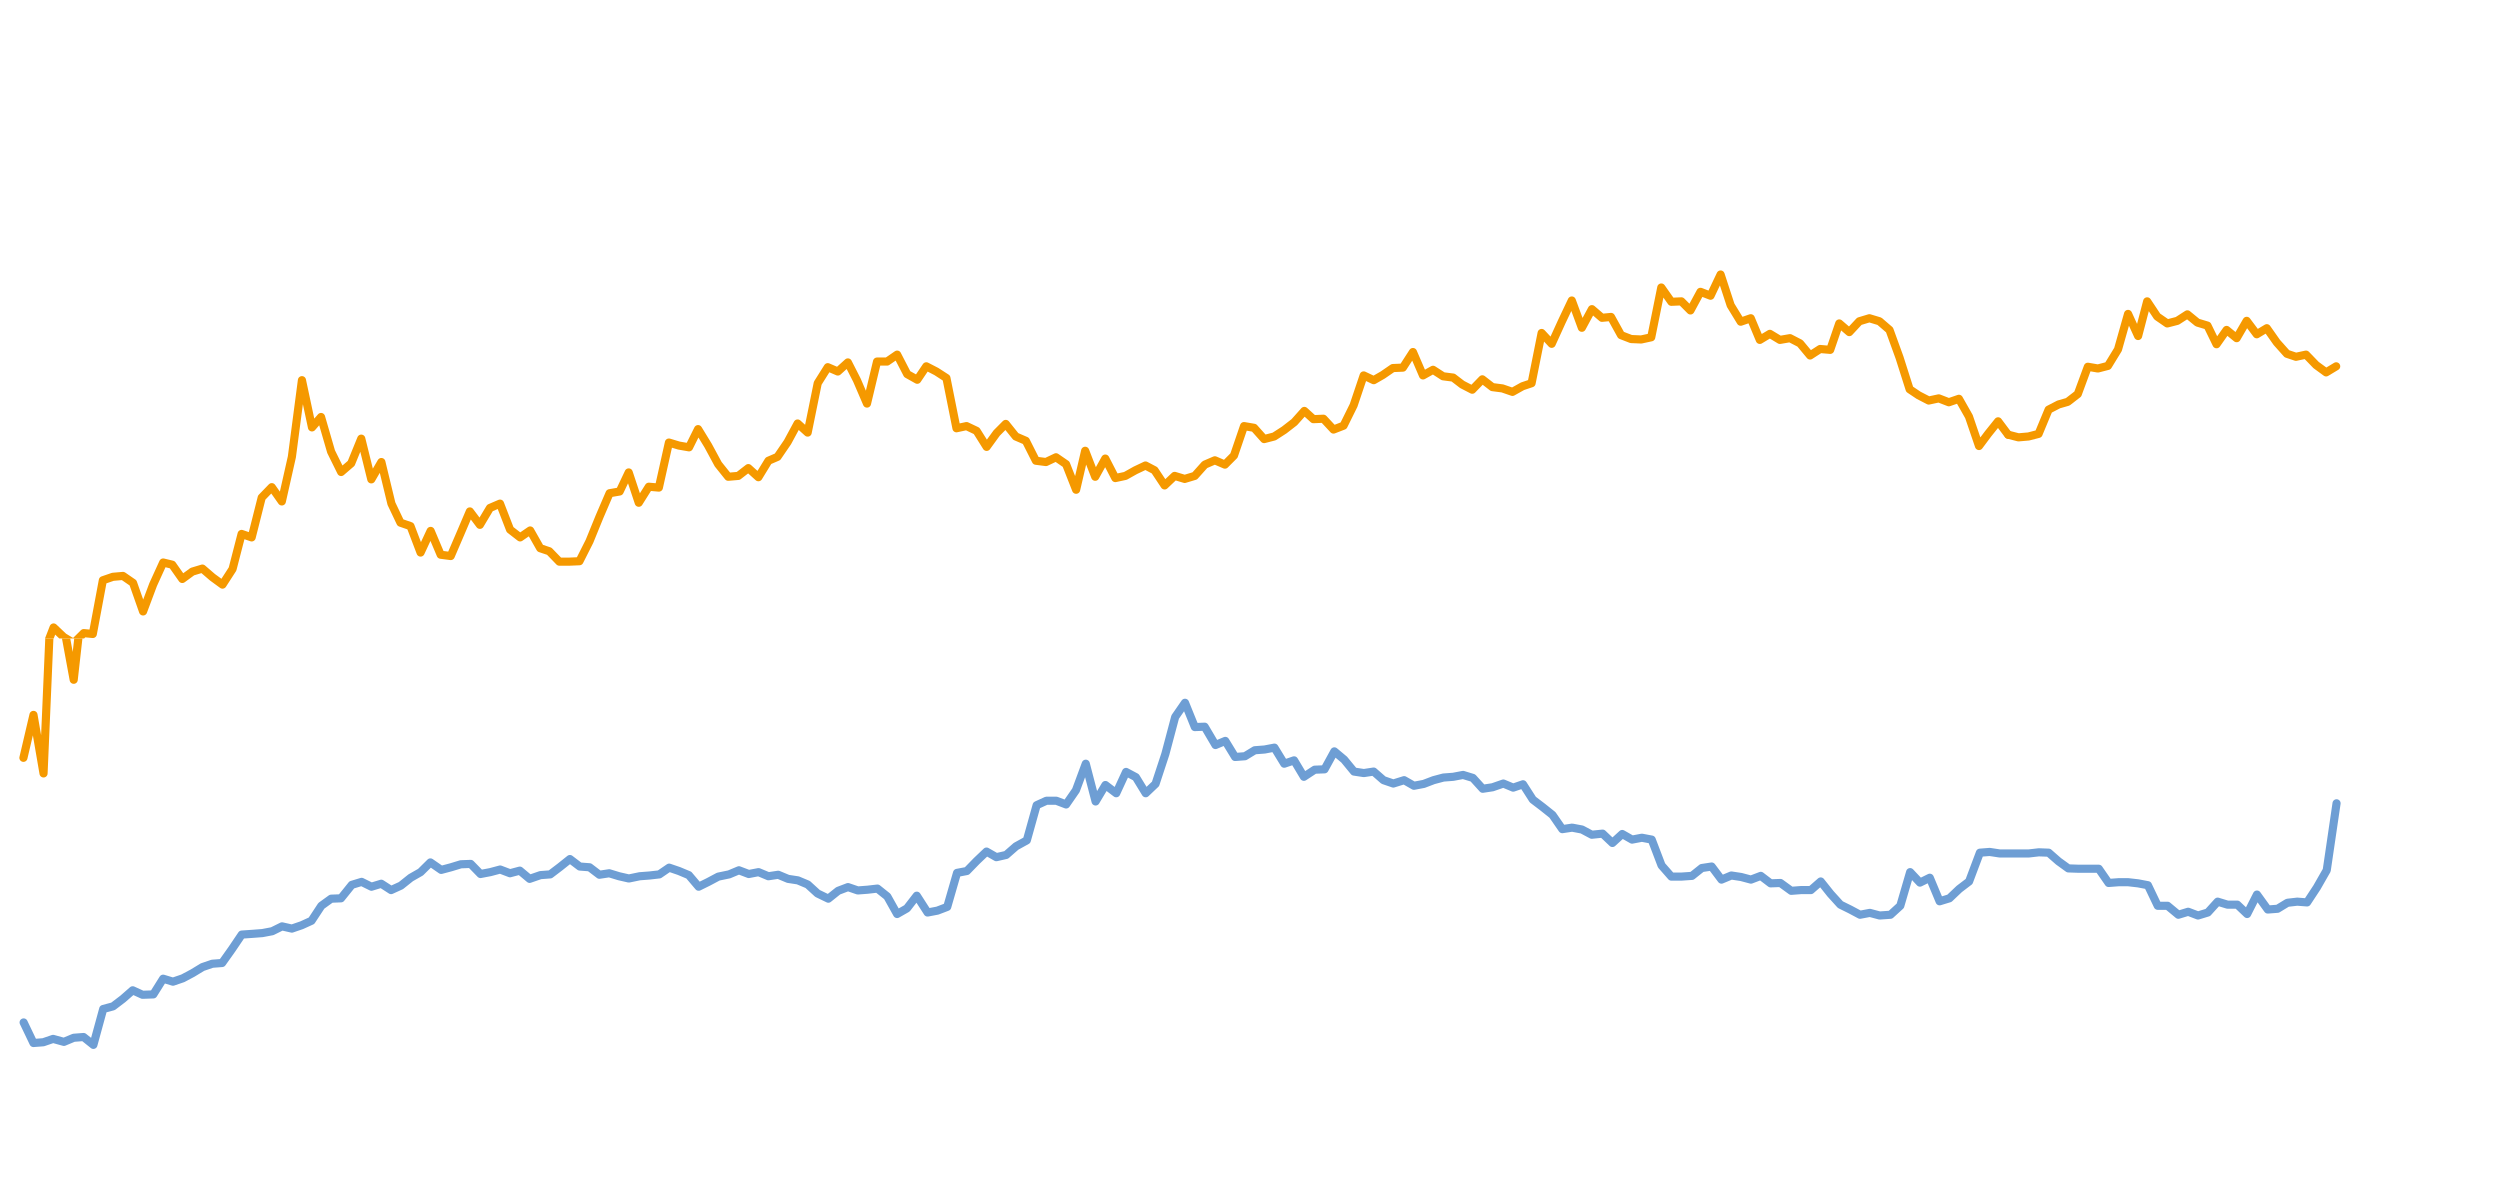 <svg xmlns="http://www.w3.org/2000/svg" xmlns:xlink="http://www.w3.org/1999/xlink" viewBox="0 0 460.662 217.155"><path d="M4.353 188.4l1.81 3.788 1.811-.137 1.81-.62 1.992.55 1.81-.757 1.81-.138 1.811 1.447 1.81-6.614 1.811-.482 1.81-1.378 1.81-1.584 1.811.827 1.992-.07 1.81-2.892 1.81.55 1.81-.62 1.811-.964 1.81-1.102 1.811-.62 1.81-.138 1.81-2.549 1.811-2.686 1.992-.138 1.81-.138 1.81-.344 1.81-.896 1.811.413 1.81-.62 1.811-.826 1.81-2.756 1.81-1.309 1.811-.069 1.992-2.48 1.81-.55 1.81.895 1.81-.551 1.811 1.17 1.81-.826 1.81-1.446 1.811-1.034 1.81-1.79 1.992 1.377 1.81-.482 1.81-.551 1.811-.07 1.81 1.86 1.811-.344 1.81-.482 1.81.689 1.811-.482 1.81 1.515 1.992-.689 1.81-.137 1.81-1.378 1.811-1.447 1.81 1.378 1.811.138 1.81 1.378 1.81-.276 1.811.551 1.81.413 1.992-.413 1.81-.138 1.81-.206 1.811-1.24 1.81.62 1.811.757 1.81 2.136 1.81-.896 1.811-.964 1.992-.413 1.81-.758 1.81.689 1.81-.345 1.811.758 1.81-.275 1.811.757 1.81.276 1.81.758 1.811 1.653 1.992.964 1.81-1.446 1.81-.69 1.81.62 1.811-.137 1.81-.207 1.811 1.447 1.81 3.238 1.81-1.034 1.811-2.342 1.992 3.1 1.81-.344 1.81-.69 1.81-6.268 1.811-.344 1.81-1.86 1.81-1.723 1.811 1.034 1.81-.414 1.811-1.584 1.992-1.102 1.81-6.476 1.81-.826h1.81l1.811.688 1.81-2.617 1.81-4.891 1.811 6.957 1.81-3.03 1.992 1.515 1.81-3.927 1.81.965 1.811 2.962 1.81-1.722 1.811-5.512 1.81-6.82 1.81-2.617 1.811 4.478 1.81-.07 1.992 3.376 1.81-.758 1.81 2.963 1.811-.138 1.81-1.102 1.811-.138 1.81-.345 1.81 2.963 1.811-.62 1.81 3.03 1.992-1.308 1.81-.07 1.81-3.306 1.811 1.516 1.81 2.204 1.811.276 1.81-.276 1.81 1.585 1.811.62 1.992-.62 1.81 1.033 1.81-.344 1.81-.69 1.811-.482 1.81-.137 1.81-.345 1.811.551 1.81 1.998 1.811-.275 1.992-.69 1.81.758 1.81-.62 1.81 2.825 1.811 1.378 1.81 1.446 1.81 2.618 1.811-.275 1.81.344 1.811.964 1.992-.206 1.81 1.722 1.81-1.653 1.81 1.033 1.811-.344 1.81.344 1.81 4.753 1.811 2.067h1.81l1.992-.138 1.81-1.447 1.81-.275 1.811 2.411 1.81-.758 1.811.276 1.81.482 1.81-.689 1.811 1.378 1.81-.069 1.992 1.447 1.81-.138h1.81l1.811-1.585 1.81 2.274 1.811 1.998 1.81.895 1.81.965 1.811-.345 1.81.482 1.992-.137 1.81-1.654 1.81-6.2 1.811 1.93 1.81-.896 1.811 4.34 1.81-.552 1.81-1.722 1.811-1.378 1.992-5.304 1.81-.138 1.81.276h1.81m.001 0h3.62l1.81-.207 1.811.069 1.81 1.584 1.811 1.31 1.991.068h3.621l1.81 2.618 1.811-.138h1.81l1.81.207 1.811.344 1.81 3.79h1.811l1.991 1.653 1.81-.552 1.811.69 1.81-.552 1.811-1.998 1.81.552h1.81l1.811 1.722 1.81-3.582 1.992 2.755 1.81-.138 1.81-1.102 1.811-.207 1.81.138 1.811-2.755 1.81-3.17 1.81-12.336" fill="none" stroke="#6E9ED4" stroke-width="1.5" stroke-linecap="round" stroke-linejoin="round" stroke-miterlimit="10"/><defs><path id="id-384a" d="M1.576 117.651h43.75v75.915H1.576z"/></defs><clipPath id="id-385b"><use xlink:href="#id-384a" overflow="visible"/></clipPath><g clip-path="url(#id-385b)" fill="none" stroke="#F59900" stroke-width="1.5" stroke-linecap="round" stroke-linejoin="round" stroke-miterlimit="10"><path d="M4.317 139.639l1.853-7.91 1.853 10.786 1.853-43.143 1.852 15.819 1.853 10.067 1.853-16.538 1.668 1.438 1.853-89.16 1.853-5.753 1.853-1.438 1.852 11.505 1.853 47.456 1.853-44.58 1.853-36.671 1.668 3.596 1.853 23.727 1.853-12.223 1.852-5.033 1.853 14.38 1.853 12.224 1.853-25.885 1.668-58.242 1.853 5.752 1.853-66.151 1.852-17.257 1.853 23.728 1.853-74.06 1.853-127.27 1.853 78.375 1.668-17.257 1.853 57.523 1.852 33.795 1.853-14.381 1.853-40.985 1.853 67.59L70.28-175.3l1.853 69.027L73.8-74.634l1.852 5.752 1.853 43.862 1.853-35.952 1.853 39.547 1.853 2.157 1.853-38.828 1.667-35.233 1.853 22.29 1.853-28.043 1.853-7.19 1.853 43.142 1.853 12.943 1.853-11.504 1.853 29.48 1.667 5.033 1.853 17.257h1.853l1.853-.72 1.853-33.074 1.853-40.986 1.853-38.827 1.853-2.877 1.667-31.637 1.853 50.332 1.853-26.604 1.853 1.438 1.853-74.78 1.853 5.034 1.853 2.876 1.667-30.2 1.853 27.324 1.853 30.918 1.853 20.853 1.853-1.44 1.853-12.941 1.853 15.1 1.853-27.324 1.667-6.471 1.853-24.448 1.853-30.918 1.853 15.1 1.853-81.97 1.853-26.605 1.853 7.19 1.852-15.099 1.668 29.48 1.853 38.829 1.853-69.747h1.853l1.853-11.505 1.853 32.357 1.852 9.348 1.668-22.29 1.853 8.628 1.853 10.785 1.853 83.408 1.853-3.595 1.853 7.91 1.852 26.604 1.853-23.009 1.668-15.1 1.853 20.852 1.853 7.19 1.853 33.076 1.853 2.157 1.852-7.91 1.853 11.505 1.853 42.423 1.668-64.713 1.853 43.143 1.853-30.2 1.852 32.357 1.853-3.596 1.853-9.347 1.853-7.91 1.668 7.91 1.853 25.166 1.853-15.82 1.852 5.035 1.853-5.034 1.853-18.695 1.853-7.19 1.853 7.19 1.668-15.1 1.853-48.894 1.852 2.876 1.853 18.695 1.853-4.314 1.853-10.786 1.853-12.942 1.853-18.695 1.668 13.661 1.852-.719 1.853 17.976 1.853-6.47 1.853-33.795 1.853-49.614 1.853 7.91 1.668-8.629 1.852-11.504 1.853-.72 1.853-25.885 1.853 38.828 1.853-9.347 1.853 10.785 1.853 2.157 1.667 11.505 1.853 8.629 1.853-17.257 1.853 12.942 1.853 2.157 1.853 5.753 1.853-9.348 1.667-5.033 1.853-83.409 1.853 17.976 1.853-36.67 1.853-35.233 1.853 45.3 1.853-30.92 1.853 14.382 1.667-1.438 1.853 30.198 1.853 6.472 1.853.72 1.853-3.596 1.853-82.689 1.853 23.728 1.853-.72 1.667 15.1 1.853-30.918 1.853 6.472 1.853-35.233 1.853 51.052 1.853 27.323 1.853-5.752 1.667 35.951 1.853-10.067 1.853 10.067 1.853-2.876 1.853 8.628 1.853 20.133 1.853-10.785 1.852 1.438 1.668-43.861 1.853 14.38 1.853-17.975 1.853-5.033 1.853 5.033 1.853 14.38 1.852 46.019 1.853 52.489 1.668 10.067 1.853 8.628 1.853-3.595 1.853 6.471 1.853-5.752 1.852 29.48 1.853 48.895 1.668-20.133 1.853-20.853 1.853 22.291m.001 0l1.853 4.314 1.853-1.438 1.852-4.314 1.853-40.266 1.853-8.628 1.668-4.315 1.853-12.942 1.853-45.3 1.853 2.877 1.852-4.315 1.853-27.323 1.853-58.96 1.853 36.67 1.668-57.523 1.853 25.167 1.852 11.504 1.853-4.314 1.853-10.786 1.853 13.662 1.853 5.033 1.668 30.918 1.853-23.728 1.852 13.662 1.853-28.761 1.853 22.29 1.853-10.067 1.853 23.728 1.853 18.695 1.668 5.033 1.852-3.595 1.853 17.257 1.853 12.224 1.853-10.067"/></g><defs><path id="id-386c" d="M3.243 41.723h428.666v75.928H3.243z"/></defs><clipPath id="id-387d"><use xlink:href="#id-386c" overflow="visible"/></clipPath><g clip-path="url(#id-387d)" fill="none" stroke="#F59900" stroke-width="1.5" stroke-linecap="round" stroke-linejoin="round" stroke-miterlimit="10"><path d="M4.317 120.091l1.853-.878 1.853 1.197 1.853-4.788 1.852 1.756 1.853 1.117 1.853-1.836 1.668.16 1.853-9.896 1.853-.638 1.853-.16 1.852 1.277 1.853 5.267 1.853-4.948 1.853-4.07 1.668.4 1.853 2.633 1.853-1.357 1.852-.558 1.853 1.596 1.853 1.356 1.853-2.873 1.668-6.464 1.853.639 1.853-7.343 1.852-1.915 1.853 2.634 1.853-8.22 1.853-14.126 1.853 8.7 1.668-1.916 1.853 6.384 1.852 3.751 1.853-1.596 1.853-4.549 1.853 7.502 1.853-3.193 1.853 7.662 1.668 3.511 1.852.639 1.853 4.868 1.853-3.99 1.853 4.389 1.853.24 1.853-4.31 1.667-3.91 1.853 2.473 1.853-3.112 1.853-.798 1.853 4.788 1.853 1.437 1.853-1.277 1.853 3.272 1.667.558 1.853 1.916h1.853l1.853-.08 1.853-3.671 1.853-4.55 1.853-4.309 1.853-.319 1.667-3.511 1.853 5.586 1.853-2.953 1.853.16 1.853-8.3 1.853.559 1.853.32 1.667-3.353 1.853 3.033 1.853 3.431 1.853 2.315 1.853-.16 1.853-1.436 1.853 1.676 1.853-3.033 1.667-.718 1.853-2.714 1.853-3.431 1.853 1.676 1.853-9.098 1.853-2.953 1.853.798 1.852-1.676 1.668 3.272 1.853 4.31 1.853-7.741h1.853l1.853-1.277 1.853 3.591 1.852 1.038 1.668-2.474 1.853.957 1.853 1.197 1.853 9.258 1.853-.4 1.853.879 1.852 2.952 1.853-2.553 1.668-1.676 1.853 2.314 1.853.798 1.853 3.671 1.853.24 1.852-.878 1.853 1.276 1.853 4.709 1.668-7.182 1.853 4.788 1.853-3.352 1.852 3.591 1.853-.399 1.853-1.037 1.853-.878 1.668.878 1.853 2.793 1.853-1.756 1.852.559 1.853-.559 1.853-2.075 1.853-.798 1.853.798 1.668-1.676 1.853-5.426 1.852.319 1.853 2.075 1.853-.479 1.853-1.197 1.853-1.437 1.853-2.075 1.668 1.517 1.852-.08 1.853 1.995 1.853-.718 1.853-3.75 1.853-5.508 1.853.878 1.668-.957 1.852-1.277 1.853-.08 1.853-2.873 1.853 4.31 1.853-1.038 1.853 1.197 1.853.24 1.667 1.276 1.853.958 1.853-1.915 1.853 1.436 1.853.24 1.853.638 1.853-1.037 1.667-.559 1.853-9.257 1.853 1.995 1.853-4.07 1.853-3.91 1.853 5.027 1.853-3.432 1.853 1.596 1.667-.16 1.853 3.353 1.853.718 1.853.08 1.853-.4 1.853-9.177 1.853 2.634 1.853-.08 1.667 1.676 1.853-3.432 1.853.718 1.853-3.91 1.853 5.666 1.853 3.033 1.853-.639 1.667 3.99 1.853-1.117 1.853 1.118 1.853-.32 1.853.958 1.853 2.234 1.853-1.197 1.852.16 1.668-4.868 1.853 1.596 1.853-1.995 1.853-.559 1.853.559 1.853 1.596 1.852 5.108 1.853 5.825 1.668 1.118 1.853.957 1.853-.399 1.853.718 1.853-.638 1.852 3.272 1.853 5.427 1.668-2.235 1.853-2.314 1.853 2.474"/><path d="M370.079 80.109l1.853.479 1.853-.16 1.852-.479 1.853-4.469 1.853-.958 1.668-.478 1.853-1.437 1.853-5.028 1.853.32 1.852-.48 1.853-3.032 1.853-6.544 1.853 4.07 1.668-6.384 1.853 2.793 1.852 1.277 1.853-.479 1.853-1.197 1.853 1.516 1.853.559 1.668 3.432 1.853-2.634 1.852 1.516 1.853-3.192 1.853 2.474 1.853-1.117 1.853 2.633 1.853 2.075 1.668.559 1.852-.4 1.853 1.916 1.853 1.357 1.853-1.117"/></g></svg>